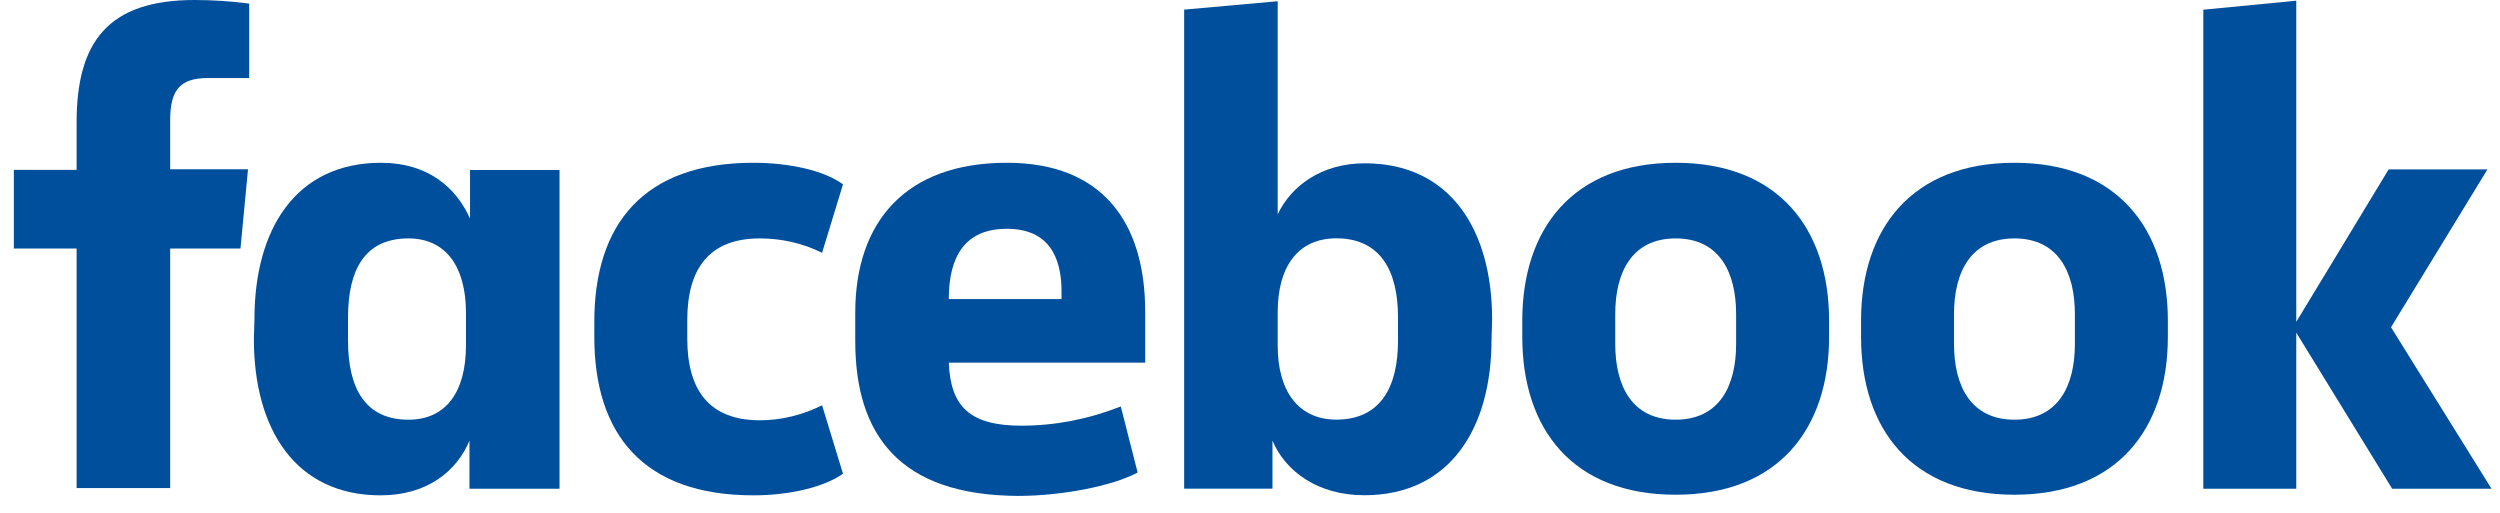 <svg width="112" height="23" viewBox="0 0 112 23" fill="none" xmlns="http://www.w3.org/2000/svg">
<path d="M9.315 3.496C8.013 3.496 7.623 4.088 7.623 5.405V7.584H11.111L10.773 11.133H7.623V21.864H3.432V11.133H0.62V7.611H3.432V5.486C3.432 1.882 4.837 0 8.716 0C9.523 0 10.356 0.054 11.163 0.161V3.496" fill="#004F9D"/>
<path d="M11.4 14.284C11.4 10.304 13.223 7.292 17.075 7.292C19.158 7.292 20.433 8.395 21.058 9.793V7.615H25.067V21.895H21.032V19.743C20.459 21.115 19.132 22.191 17.049 22.191C13.223 22.191 11.374 19.205 11.374 15.198L11.4 14.284ZM15.591 15.252C15.591 17.377 16.346 18.802 18.299 18.802C20.017 18.802 20.876 17.511 20.876 15.467V14.015C20.876 11.971 19.991 10.681 18.299 10.681C16.346 10.681 15.591 12.079 15.591 14.23V15.252Z" fill="#004F9D"/>
<path d="M33.757 7.292C35.371 7.292 36.933 7.642 37.766 8.26L36.829 11.326C35.97 10.896 35.007 10.681 34.044 10.681C31.779 10.681 30.79 12.025 30.79 14.338V15.171C30.79 17.484 31.779 18.829 34.044 18.829C35.007 18.829 35.97 18.587 36.829 18.157L37.766 21.222C36.933 21.814 35.397 22.191 33.757 22.191C28.837 22.191 26.625 19.474 26.625 15.091V14.418C26.625 10.035 28.837 7.292 33.757 7.292Z" fill="#004F9D"/>
<path d="M38.315 15.279V14.015C38.315 9.954 40.553 7.292 45.109 7.292C49.404 7.292 51.304 9.981 51.304 13.961V16.247H42.506C42.584 18.21 43.443 19.071 45.76 19.071C47.269 19.071 48.779 18.775 50.211 18.21L50.966 21.169C49.873 21.76 47.608 22.217 45.603 22.217C40.293 22.191 38.315 19.474 38.315 15.279ZM42.506 13.397H47.556V13.047C47.556 11.487 46.957 10.25 45.109 10.25C43.234 10.25 42.506 11.487 42.506 13.397Z" fill="#004F9D"/>
<path d="M66.821 15.195C66.821 19.175 64.972 22.187 61.12 22.187C59.037 22.187 57.579 21.111 57.007 19.74V21.891H53.05V0.431L57.241 0.055V9.602C57.84 8.338 59.193 7.316 61.146 7.316C64.972 7.316 66.847 10.301 66.847 14.308L66.821 15.195ZM62.63 14.2C62.63 12.183 61.875 10.677 59.87 10.677C58.152 10.677 57.241 11.941 57.241 13.985V15.491C57.241 17.535 58.178 18.799 59.87 18.799C61.875 18.799 62.63 17.293 62.63 15.276V14.2Z" fill="#004F9D"/>
<path d="M68.198 15.091V14.365C68.198 10.25 70.463 7.292 75.07 7.292C79.678 7.292 81.943 10.25 81.943 14.365V15.091C81.943 19.205 79.678 22.164 75.07 22.164C70.463 22.164 68.198 19.232 68.198 15.091ZM77.778 14.069C77.778 12.186 77.023 10.681 75.07 10.681C73.118 10.681 72.363 12.186 72.363 14.069V15.414C72.363 17.296 73.118 18.802 75.07 18.802C77.023 18.802 77.778 17.296 77.778 15.414V14.069Z" fill="#004F9D"/>
<path d="M83.375 15.091V14.365C83.375 10.25 85.64 7.292 90.247 7.292C94.855 7.292 97.12 10.25 97.12 14.365V15.091C97.12 19.205 94.855 22.164 90.247 22.164C85.64 22.164 83.375 19.232 83.375 15.091ZM92.955 14.069C92.955 12.186 92.2 10.681 90.247 10.681C88.295 10.681 87.54 12.186 87.54 14.069V15.414C87.54 17.296 88.295 18.802 90.247 18.802C92.2 18.802 92.955 17.296 92.955 15.414V14.069Z" fill="#004F9D"/>
<path d="M102.873 14.419L107.012 7.588H111.438L107.117 14.661L111.62 21.895H107.169L102.873 14.903V21.895H98.708V0.435L102.873 0.031" fill="#004F9D"/>
</svg>
